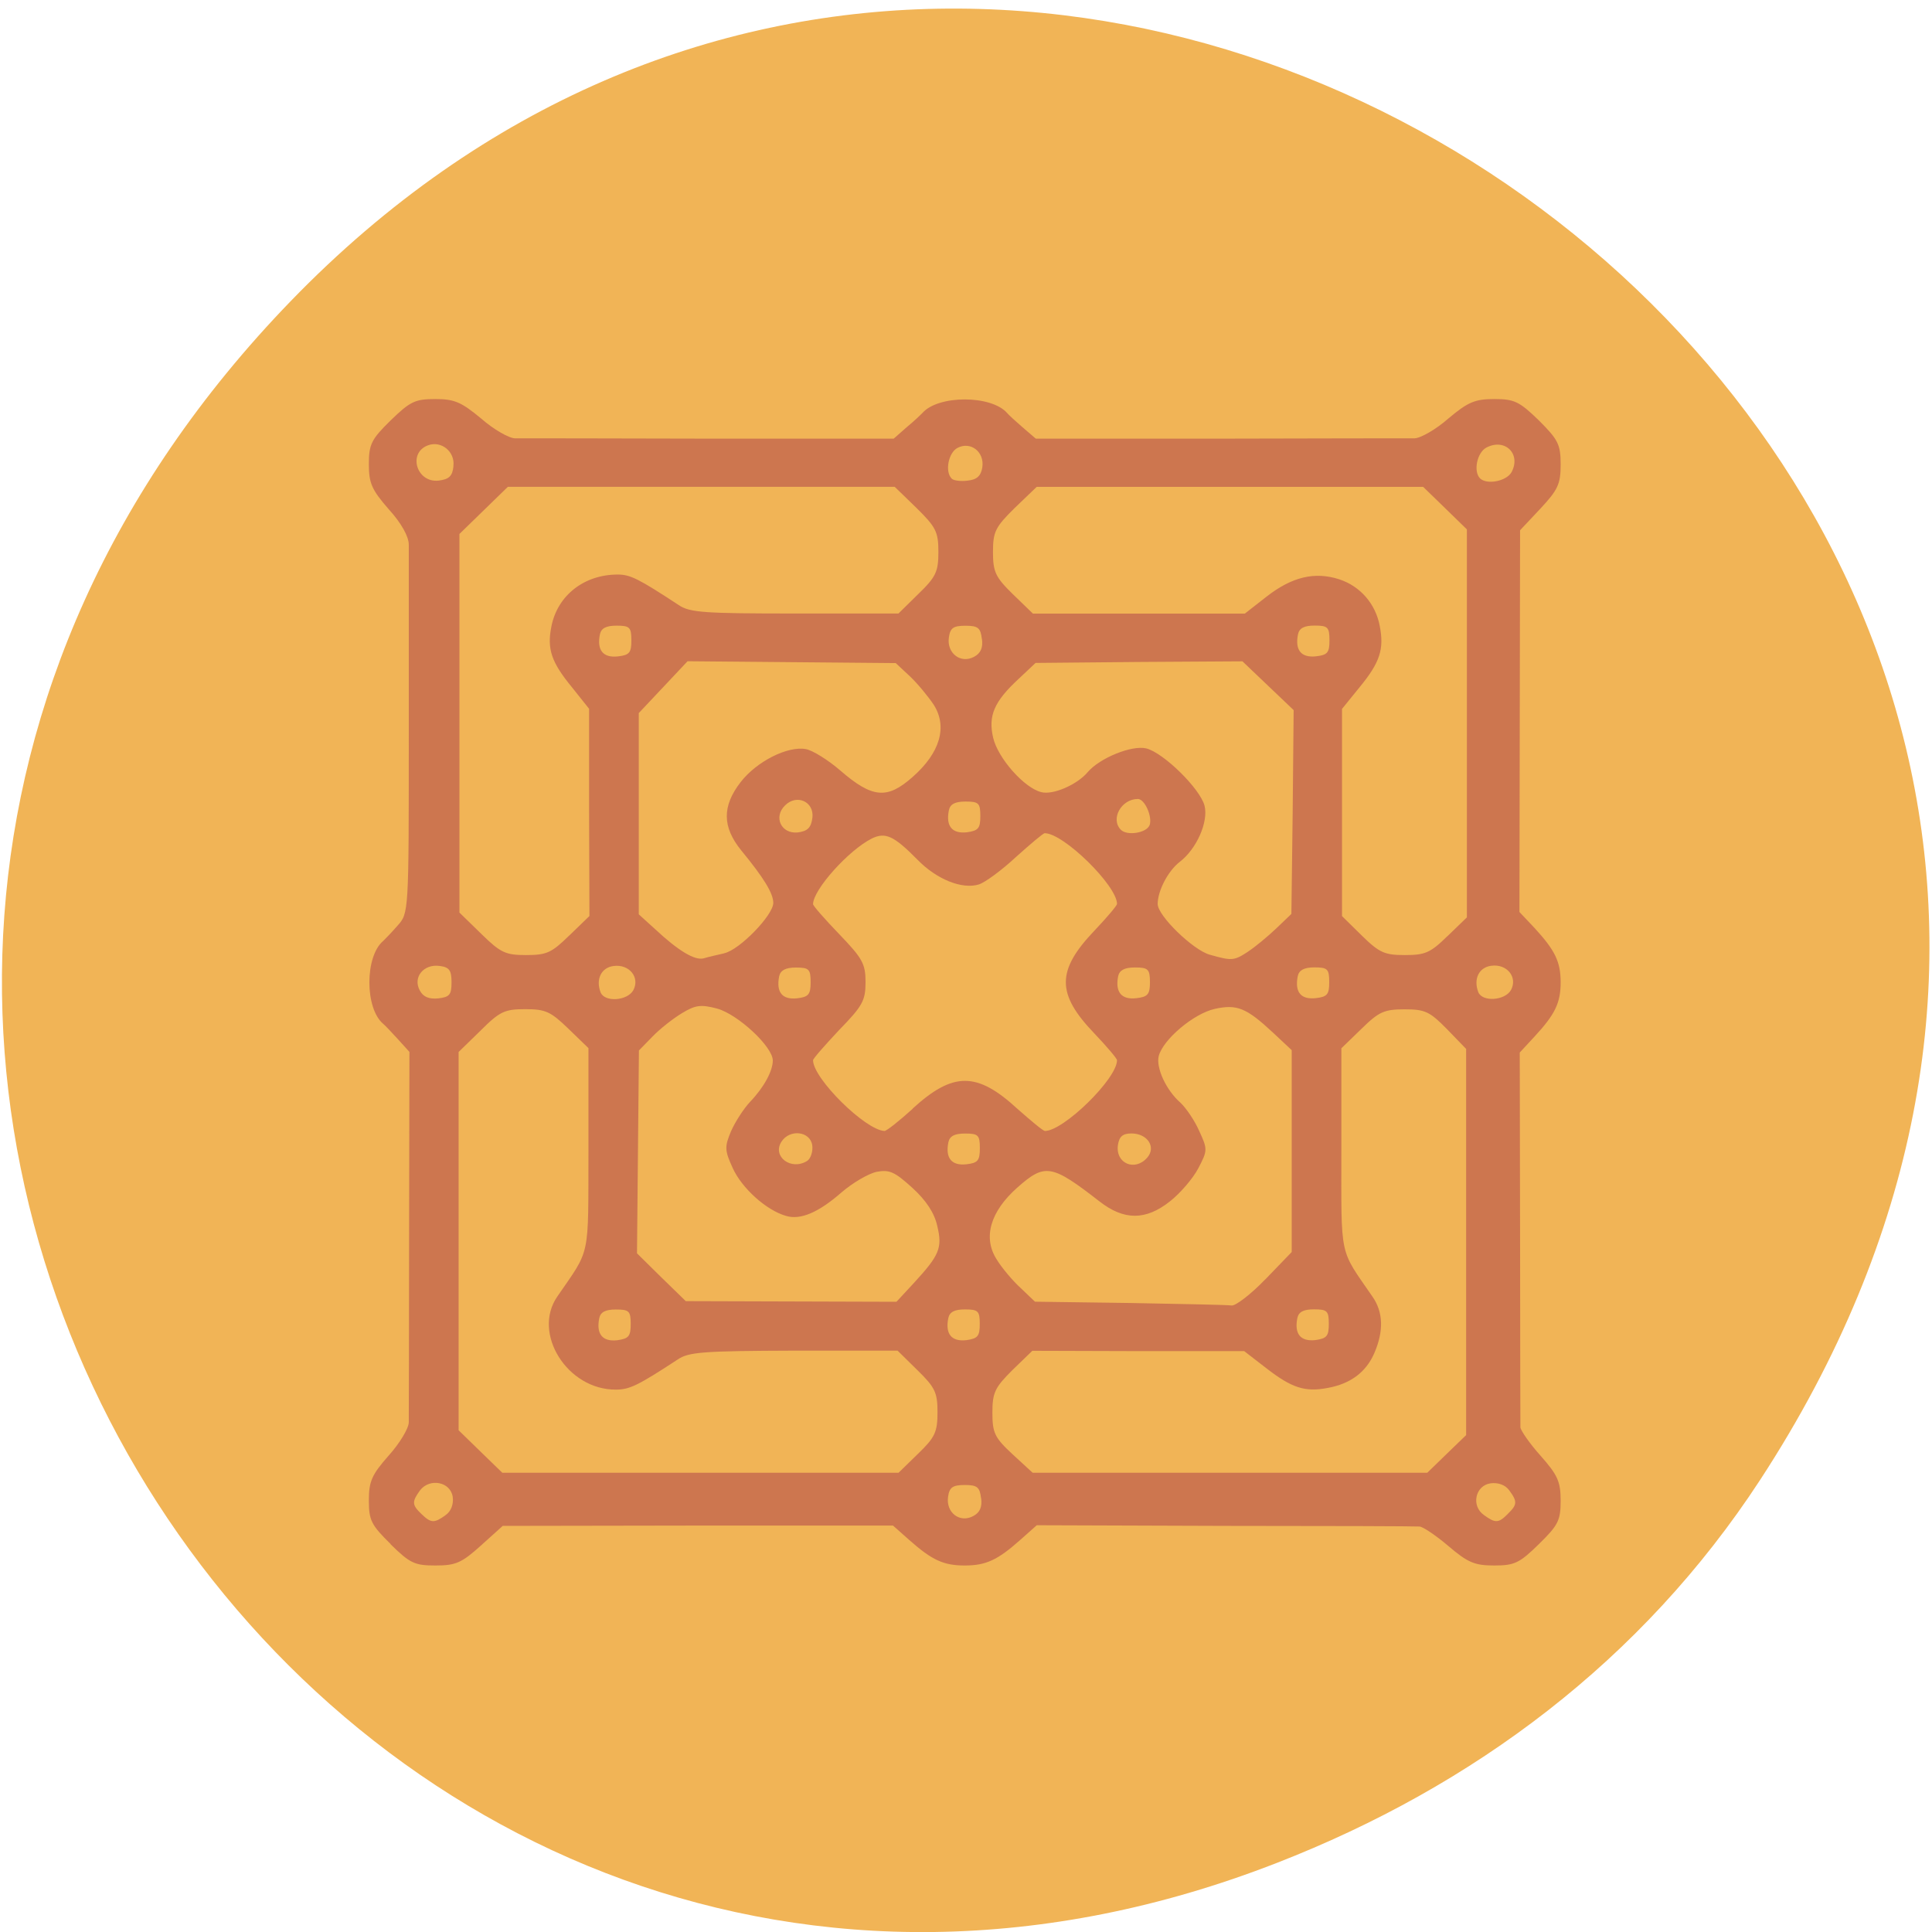 <svg xmlns="http://www.w3.org/2000/svg" viewBox="0 0 24 24"><path d="m 21.863 18.387 c 7.98 -12.223 -8.613 -24.605 -18.25 -14.648 c -9.08 9.383 0.57 23.957 12.25 19.402 c 2.438 -0.949 4.535 -2.512 6 -4.754" fill="#f1b456"/><path d="m 4.852 19.18 c -0.238 -0.234 -0.27 -0.293 -0.27 -0.539 c 0 -0.238 0.035 -0.32 0.246 -0.559 c 0.137 -0.152 0.25 -0.34 0.25 -0.414 c 0 -0.07 0.004 -1.137 0.004 -2.367 l 0.004 -2.234 l -0.145 -0.16 c -0.078 -0.086 -0.16 -0.172 -0.18 -0.188 c -0.23 -0.191 -0.23 -0.84 0 -1.031 c 0.02 -0.02 0.102 -0.102 0.176 -0.188 c 0.141 -0.156 0.141 -0.156 0.141 -2.363 c 0 -1.215 0 -2.281 0 -2.371 c 0 -0.102 -0.094 -0.27 -0.25 -0.441 c -0.211 -0.242 -0.246 -0.324 -0.246 -0.559 c 0 -0.246 0.031 -0.309 0.27 -0.543 c 0.242 -0.234 0.301 -0.266 0.555 -0.266 c 0.242 0 0.324 0.039 0.57 0.242 c 0.156 0.137 0.348 0.246 0.422 0.246 c 0.074 0 1.16 0 2.418 0.004 h 2.285 l 0.16 -0.141 c 0.09 -0.074 0.176 -0.156 0.195 -0.176 c 0.195 -0.227 0.859 -0.227 1.055 0 c 0.016 0.02 0.105 0.102 0.191 0.176 l 0.164 0.141 h 2.285 c 1.254 -0.004 2.344 -0.004 2.418 -0.004 c 0.074 0 0.266 -0.109 0.422 -0.246 c 0.242 -0.203 0.328 -0.242 0.57 -0.242 c 0.25 0 0.313 0.031 0.555 0.266 c 0.238 0.238 0.27 0.297 0.27 0.547 c 0 0.246 -0.035 0.316 -0.254 0.551 l -0.25 0.266 l -0.008 4.742 l 0.188 0.199 c 0.254 0.277 0.324 0.418 0.324 0.676 c 0 0.254 -0.07 0.398 -0.324 0.672 l -0.184 0.199 l 0.004 2.293 c 0 1.258 0.004 2.324 0.004 2.363 c 0.004 0.039 0.113 0.199 0.25 0.352 c 0.211 0.238 0.25 0.32 0.25 0.559 c 0 0.246 -0.031 0.305 -0.27 0.539 c -0.242 0.238 -0.305 0.266 -0.555 0.266 c -0.242 0 -0.328 -0.035 -0.57 -0.242 c -0.156 -0.133 -0.32 -0.242 -0.359 -0.242 c -0.039 -0.004 -1.129 -0.008 -2.414 -0.008 l -2.34 -0.008 l -0.207 0.184 c -0.281 0.25 -0.426 0.316 -0.688 0.316 c -0.262 0 -0.406 -0.066 -0.688 -0.316 l -0.203 -0.18 h -2.426 l -2.422 0.004 l -0.273 0.246 c -0.238 0.215 -0.313 0.246 -0.563 0.246 c -0.258 0 -0.316 -0.027 -0.559 -0.266 m 0.684 -0.359 c 0.07 -0.047 0.102 -0.137 0.09 -0.227 c -0.027 -0.188 -0.285 -0.238 -0.406 -0.082 c -0.102 0.141 -0.102 0.18 0.016 0.293 c 0.121 0.117 0.16 0.117 0.301 0.016 m 6.652 -0.211 c -0.016 -0.137 -0.047 -0.164 -0.203 -0.164 c -0.152 0 -0.191 0.031 -0.207 0.148 c -0.027 0.195 0.145 0.328 0.313 0.238 c 0.082 -0.043 0.113 -0.113 0.098 -0.223 m 6.543 0.195 c 0.117 -0.113 0.121 -0.152 0.016 -0.293 c -0.047 -0.066 -0.137 -0.098 -0.23 -0.086 c -0.191 0.027 -0.246 0.281 -0.082 0.395 c 0.141 0.102 0.18 0.102 0.297 -0.016 m -7.328 -0.746 c 0.211 -0.203 0.242 -0.27 0.242 -0.516 c 0 -0.246 -0.031 -0.309 -0.25 -0.523 l -0.246 -0.242 h -1.285 c -1.121 0.004 -1.309 0.016 -1.445 0.109 c -0.5 0.328 -0.602 0.375 -0.77 0.375 c -0.602 0.004 -1.043 -0.699 -0.727 -1.156 c 0.418 -0.609 0.383 -0.453 0.387 -1.828 v -1.258 l -0.25 -0.242 c -0.219 -0.211 -0.281 -0.242 -0.535 -0.242 c -0.254 0 -0.316 0.027 -0.555 0.266 l -0.273 0.266 v 4.699 l 0.273 0.266 l 0.27 0.262 h 4.922 m 6.809 -0.234 l 0.242 -0.234 v -4.797 l -0.238 -0.246 c -0.215 -0.219 -0.273 -0.246 -0.527 -0.246 c -0.254 0 -0.32 0.031 -0.535 0.242 l -0.25 0.242 v 1.258 c 0 1.375 -0.031 1.219 0.387 1.828 c 0.133 0.191 0.141 0.426 0.023 0.699 c -0.102 0.238 -0.297 0.383 -0.578 0.434 c -0.285 0.055 -0.449 0 -0.766 -0.246 l -0.273 -0.211 h -1.316 l -1.316 -0.004 l -0.25 0.242 c -0.215 0.215 -0.246 0.277 -0.246 0.527 c 0 0.25 0.027 0.309 0.25 0.516 l 0.25 0.23 h 4.902 m -9.895 -1.848 c 0 -0.16 -0.02 -0.18 -0.184 -0.18 c -0.129 0 -0.191 0.031 -0.207 0.109 c -0.039 0.195 0.039 0.293 0.223 0.273 c 0.145 -0.02 0.168 -0.051 0.168 -0.203 m 4.336 0 c 0 -0.16 -0.02 -0.18 -0.184 -0.18 c -0.129 0 -0.191 0.031 -0.207 0.109 c -0.039 0.195 0.039 0.293 0.223 0.273 c 0.145 -0.02 0.168 -0.051 0.168 -0.203 m 4.336 0 c 0 -0.16 -0.02 -0.18 -0.184 -0.18 c -0.129 0 -0.191 0.031 -0.207 0.109 c -0.039 0.195 0.039 0.293 0.223 0.273 c 0.145 -0.02 0.168 -0.051 0.168 -0.203 m -0.789 -0.551 l 0.328 -0.34 v -2.508 l -0.234 -0.219 c -0.328 -0.305 -0.445 -0.355 -0.723 -0.293 c -0.262 0.059 -0.641 0.379 -0.695 0.586 c -0.035 0.145 0.09 0.422 0.273 0.582 c 0.066 0.063 0.172 0.215 0.23 0.348 c 0.105 0.227 0.105 0.242 -0.012 0.465 c -0.066 0.125 -0.223 0.309 -0.352 0.41 c -0.301 0.238 -0.57 0.238 -0.875 0 c -0.594 -0.461 -0.676 -0.477 -1.02 -0.172 c -0.336 0.297 -0.43 0.621 -0.258 0.891 c 0.066 0.109 0.203 0.27 0.301 0.359 l 0.176 0.168 l 1.176 0.016 c 0.645 0.012 1.215 0.023 1.266 0.031 c 0.047 0.008 0.238 -0.137 0.418 -0.324 m -4.363 0.043 c 0.316 -0.344 0.355 -0.434 0.289 -0.707 c -0.035 -0.16 -0.137 -0.316 -0.309 -0.473 c -0.219 -0.199 -0.285 -0.23 -0.445 -0.199 c -0.105 0.023 -0.297 0.137 -0.434 0.254 c -0.285 0.25 -0.512 0.348 -0.691 0.293 c -0.246 -0.07 -0.547 -0.344 -0.66 -0.59 c -0.102 -0.223 -0.105 -0.266 -0.023 -0.461 c 0.051 -0.117 0.16 -0.285 0.238 -0.367 c 0.172 -0.18 0.281 -0.383 0.281 -0.512 c 0 -0.172 -0.434 -0.574 -0.691 -0.645 c -0.207 -0.055 -0.273 -0.043 -0.441 0.059 c -0.109 0.066 -0.273 0.195 -0.363 0.289 l -0.168 0.172 l -0.012 1.262 l -0.012 1.258 l 0.301 0.297 l 0.305 0.297 l 2.617 0.008 m -1.109 -1.75 c 0.043 -0.027 0.074 -0.117 0.063 -0.195 c -0.027 -0.176 -0.281 -0.203 -0.383 -0.043 c -0.117 0.184 0.121 0.363 0.32 0.238 m 2.145 -0.16 c 0 -0.16 -0.02 -0.18 -0.184 -0.18 c -0.129 0 -0.191 0.031 -0.207 0.109 c -0.039 0.195 0.039 0.293 0.223 0.273 c 0.145 -0.016 0.168 -0.047 0.168 -0.203 m 2.082 0.117 c 0.109 -0.129 0 -0.297 -0.199 -0.297 c -0.109 0 -0.152 0.039 -0.168 0.145 c -0.031 0.23 0.215 0.332 0.367 0.152 m -2.918 -0.605 c 0.504 -0.461 0.801 -0.461 1.305 0.004 c 0.168 0.148 0.316 0.273 0.34 0.273 c 0.23 0 0.895 -0.648 0.895 -0.879 c 0 -0.02 -0.125 -0.168 -0.281 -0.332 c -0.473 -0.492 -0.473 -0.781 0 -1.277 c 0.156 -0.164 0.281 -0.313 0.281 -0.332 c 0 -0.227 -0.664 -0.879 -0.898 -0.879 c -0.02 0 -0.18 0.137 -0.359 0.297 c -0.176 0.164 -0.383 0.316 -0.461 0.34 c -0.207 0.063 -0.523 -0.063 -0.762 -0.309 c -0.293 -0.297 -0.398 -0.344 -0.566 -0.262 c -0.289 0.145 -0.73 0.637 -0.73 0.816 c 0 0.02 0.148 0.188 0.324 0.371 c 0.289 0.301 0.328 0.367 0.328 0.598 c 0 0.23 -0.039 0.297 -0.328 0.594 c -0.176 0.188 -0.324 0.355 -0.324 0.375 c 0 0.227 0.648 0.867 0.887 0.879 c 0.027 0 0.184 -0.125 0.352 -0.277 m -5.73 -1.57 c 0 -0.148 -0.027 -0.188 -0.148 -0.203 c -0.199 -0.027 -0.336 0.141 -0.246 0.305 c 0.043 0.082 0.117 0.109 0.23 0.098 c 0.141 -0.016 0.164 -0.047 0.164 -0.199 m 2.258 0.098 c 0.086 -0.16 -0.051 -0.328 -0.246 -0.301 c -0.152 0.02 -0.223 0.164 -0.16 0.328 c 0.051 0.125 0.332 0.105 0.406 -0.027 m 2.203 -0.098 c 0 -0.164 -0.02 -0.184 -0.184 -0.184 c -0.129 0 -0.191 0.035 -0.207 0.109 c -0.039 0.199 0.039 0.293 0.223 0.273 c 0.141 -0.016 0.168 -0.047 0.168 -0.199 m 4.215 0 c 0 -0.164 -0.023 -0.184 -0.188 -0.184 c -0.129 0 -0.191 0.035 -0.207 0.109 c -0.039 0.199 0.043 0.293 0.223 0.273 c 0.145 -0.016 0.172 -0.047 0.172 -0.199 m 2.227 0 c 0 -0.164 -0.02 -0.184 -0.184 -0.184 c -0.129 0 -0.191 0.035 -0.207 0.109 c -0.039 0.199 0.039 0.293 0.223 0.273 c 0.145 -0.016 0.168 -0.047 0.168 -0.199 m 2.258 0.098 c 0.086 -0.16 -0.051 -0.328 -0.246 -0.301 c -0.152 0.02 -0.223 0.164 -0.16 0.328 c 0.051 0.125 0.332 0.105 0.406 -0.027 m -9.773 -0.457 c 0.188 -0.039 0.609 -0.473 0.609 -0.625 c 0 -0.117 -0.113 -0.305 -0.398 -0.652 c -0.238 -0.293 -0.238 -0.551 -0.008 -0.848 c 0.199 -0.258 0.586 -0.453 0.813 -0.41 c 0.082 0.016 0.273 0.133 0.426 0.266 c 0.398 0.344 0.582 0.359 0.895 0.082 c 0.344 -0.301 0.438 -0.625 0.266 -0.898 c -0.07 -0.105 -0.203 -0.266 -0.297 -0.355 l -0.176 -0.164 l -2.586 -0.023 l -0.301 0.32 l -0.305 0.324 v 2.5 l 0.203 0.184 c 0.289 0.27 0.492 0.391 0.602 0.363 c 0.051 -0.016 0.168 -0.043 0.258 -0.063 m 6.504 -0.02 c 0.09 -0.059 0.246 -0.188 0.352 -0.289 l 0.188 -0.18 l 0.016 -1.266 l 0.012 -1.266 l -0.316 -0.301 l -0.32 -0.305 l -1.285 0.008 l -1.285 0.012 l -0.207 0.195 c -0.309 0.285 -0.383 0.461 -0.32 0.734 c 0.059 0.254 0.387 0.625 0.598 0.676 c 0.145 0.039 0.449 -0.094 0.578 -0.25 c 0.152 -0.176 0.547 -0.336 0.727 -0.293 c 0.215 0.055 0.668 0.5 0.723 0.711 c 0.051 0.199 -0.098 0.539 -0.309 0.699 c -0.145 0.113 -0.273 0.359 -0.273 0.523 c 0 0.145 0.438 0.57 0.645 0.629 c 0.277 0.078 0.301 0.078 0.48 -0.039 m -8.434 -0.199 l 0.25 -0.242 l -0.004 -1.285 v -1.289 l -0.215 -0.27 c -0.254 -0.309 -0.309 -0.473 -0.254 -0.75 c 0.074 -0.387 0.406 -0.648 0.824 -0.648 c 0.156 0 0.258 0.051 0.758 0.379 c 0.137 0.094 0.324 0.105 1.445 0.105 h 1.285 l 0.246 -0.242 c 0.219 -0.211 0.25 -0.277 0.25 -0.523 c 0 -0.25 -0.031 -0.309 -0.273 -0.547 l -0.27 -0.262 h -4.805 l -0.602 0.586 v 4.703 l 0.273 0.266 c 0.238 0.234 0.301 0.262 0.555 0.262 c 0.254 0 0.316 -0.027 0.535 -0.242 m 10.91 0.008 l 0.242 -0.234 v -4.82 l -0.273 -0.266 l -0.27 -0.262 h -4.801 l -0.273 0.262 c -0.242 0.238 -0.27 0.297 -0.27 0.547 c 0 0.246 0.031 0.313 0.246 0.523 l 0.25 0.242 h 2.633 l 0.27 -0.211 c 0.316 -0.246 0.598 -0.313 0.902 -0.215 c 0.262 0.086 0.453 0.305 0.504 0.582 c 0.055 0.285 0.004 0.449 -0.25 0.758 l -0.219 0.27 v 2.574 l 0.246 0.242 c 0.219 0.215 0.285 0.242 0.535 0.242 c 0.25 0 0.316 -0.027 0.527 -0.234 m -7.887 -1.473 c 0.023 -0.199 -0.195 -0.297 -0.34 -0.152 c -0.148 0.145 -0.047 0.355 0.156 0.336 c 0.125 -0.016 0.168 -0.059 0.184 -0.184 m 2.086 -0.02 c 0 -0.16 -0.02 -0.18 -0.184 -0.18 c -0.129 0 -0.191 0.031 -0.207 0.109 c -0.039 0.195 0.039 0.293 0.223 0.273 c 0.145 -0.02 0.168 -0.051 0.168 -0.203 m 2.102 0.117 c 0.039 -0.105 -0.059 -0.328 -0.145 -0.328 c -0.207 0 -0.344 0.25 -0.211 0.383 c 0.078 0.078 0.316 0.039 0.355 -0.055 m -2.082 -2.316 c -0.016 -0.137 -0.047 -0.164 -0.203 -0.164 c -0.152 0 -0.191 0.027 -0.207 0.148 c -0.027 0.191 0.145 0.328 0.313 0.238 c 0.082 -0.043 0.113 -0.113 0.098 -0.223 m -4.355 0.02 c 0 -0.164 -0.02 -0.184 -0.184 -0.184 c -0.129 0 -0.191 0.031 -0.207 0.109 c -0.039 0.195 0.039 0.293 0.223 0.273 c 0.145 -0.016 0.168 -0.047 0.168 -0.199 m 8.672 0 c 0 -0.164 -0.02 -0.184 -0.184 -0.184 c -0.129 0 -0.191 0.031 -0.207 0.109 c -0.039 0.195 0.039 0.293 0.223 0.273 c 0.145 -0.016 0.168 -0.047 0.168 -0.199 m -10.883 -2.164 c 0.023 -0.18 -0.152 -0.32 -0.316 -0.258 c -0.254 0.094 -0.141 0.469 0.133 0.438 c 0.129 -0.016 0.172 -0.055 0.184 -0.18 m 6.57 0.012 c 0.027 -0.188 -0.145 -0.324 -0.309 -0.238 c -0.113 0.059 -0.16 0.297 -0.07 0.383 c 0.023 0.023 0.113 0.035 0.199 0.023 c 0.113 -0.012 0.164 -0.059 0.18 -0.168 m 6.574 0.063 c 0.121 -0.227 -0.082 -0.426 -0.313 -0.305 c -0.117 0.063 -0.164 0.297 -0.078 0.383 c 0.086 0.082 0.328 0.035 0.391 -0.078" fill="#cd764f"/></svg>